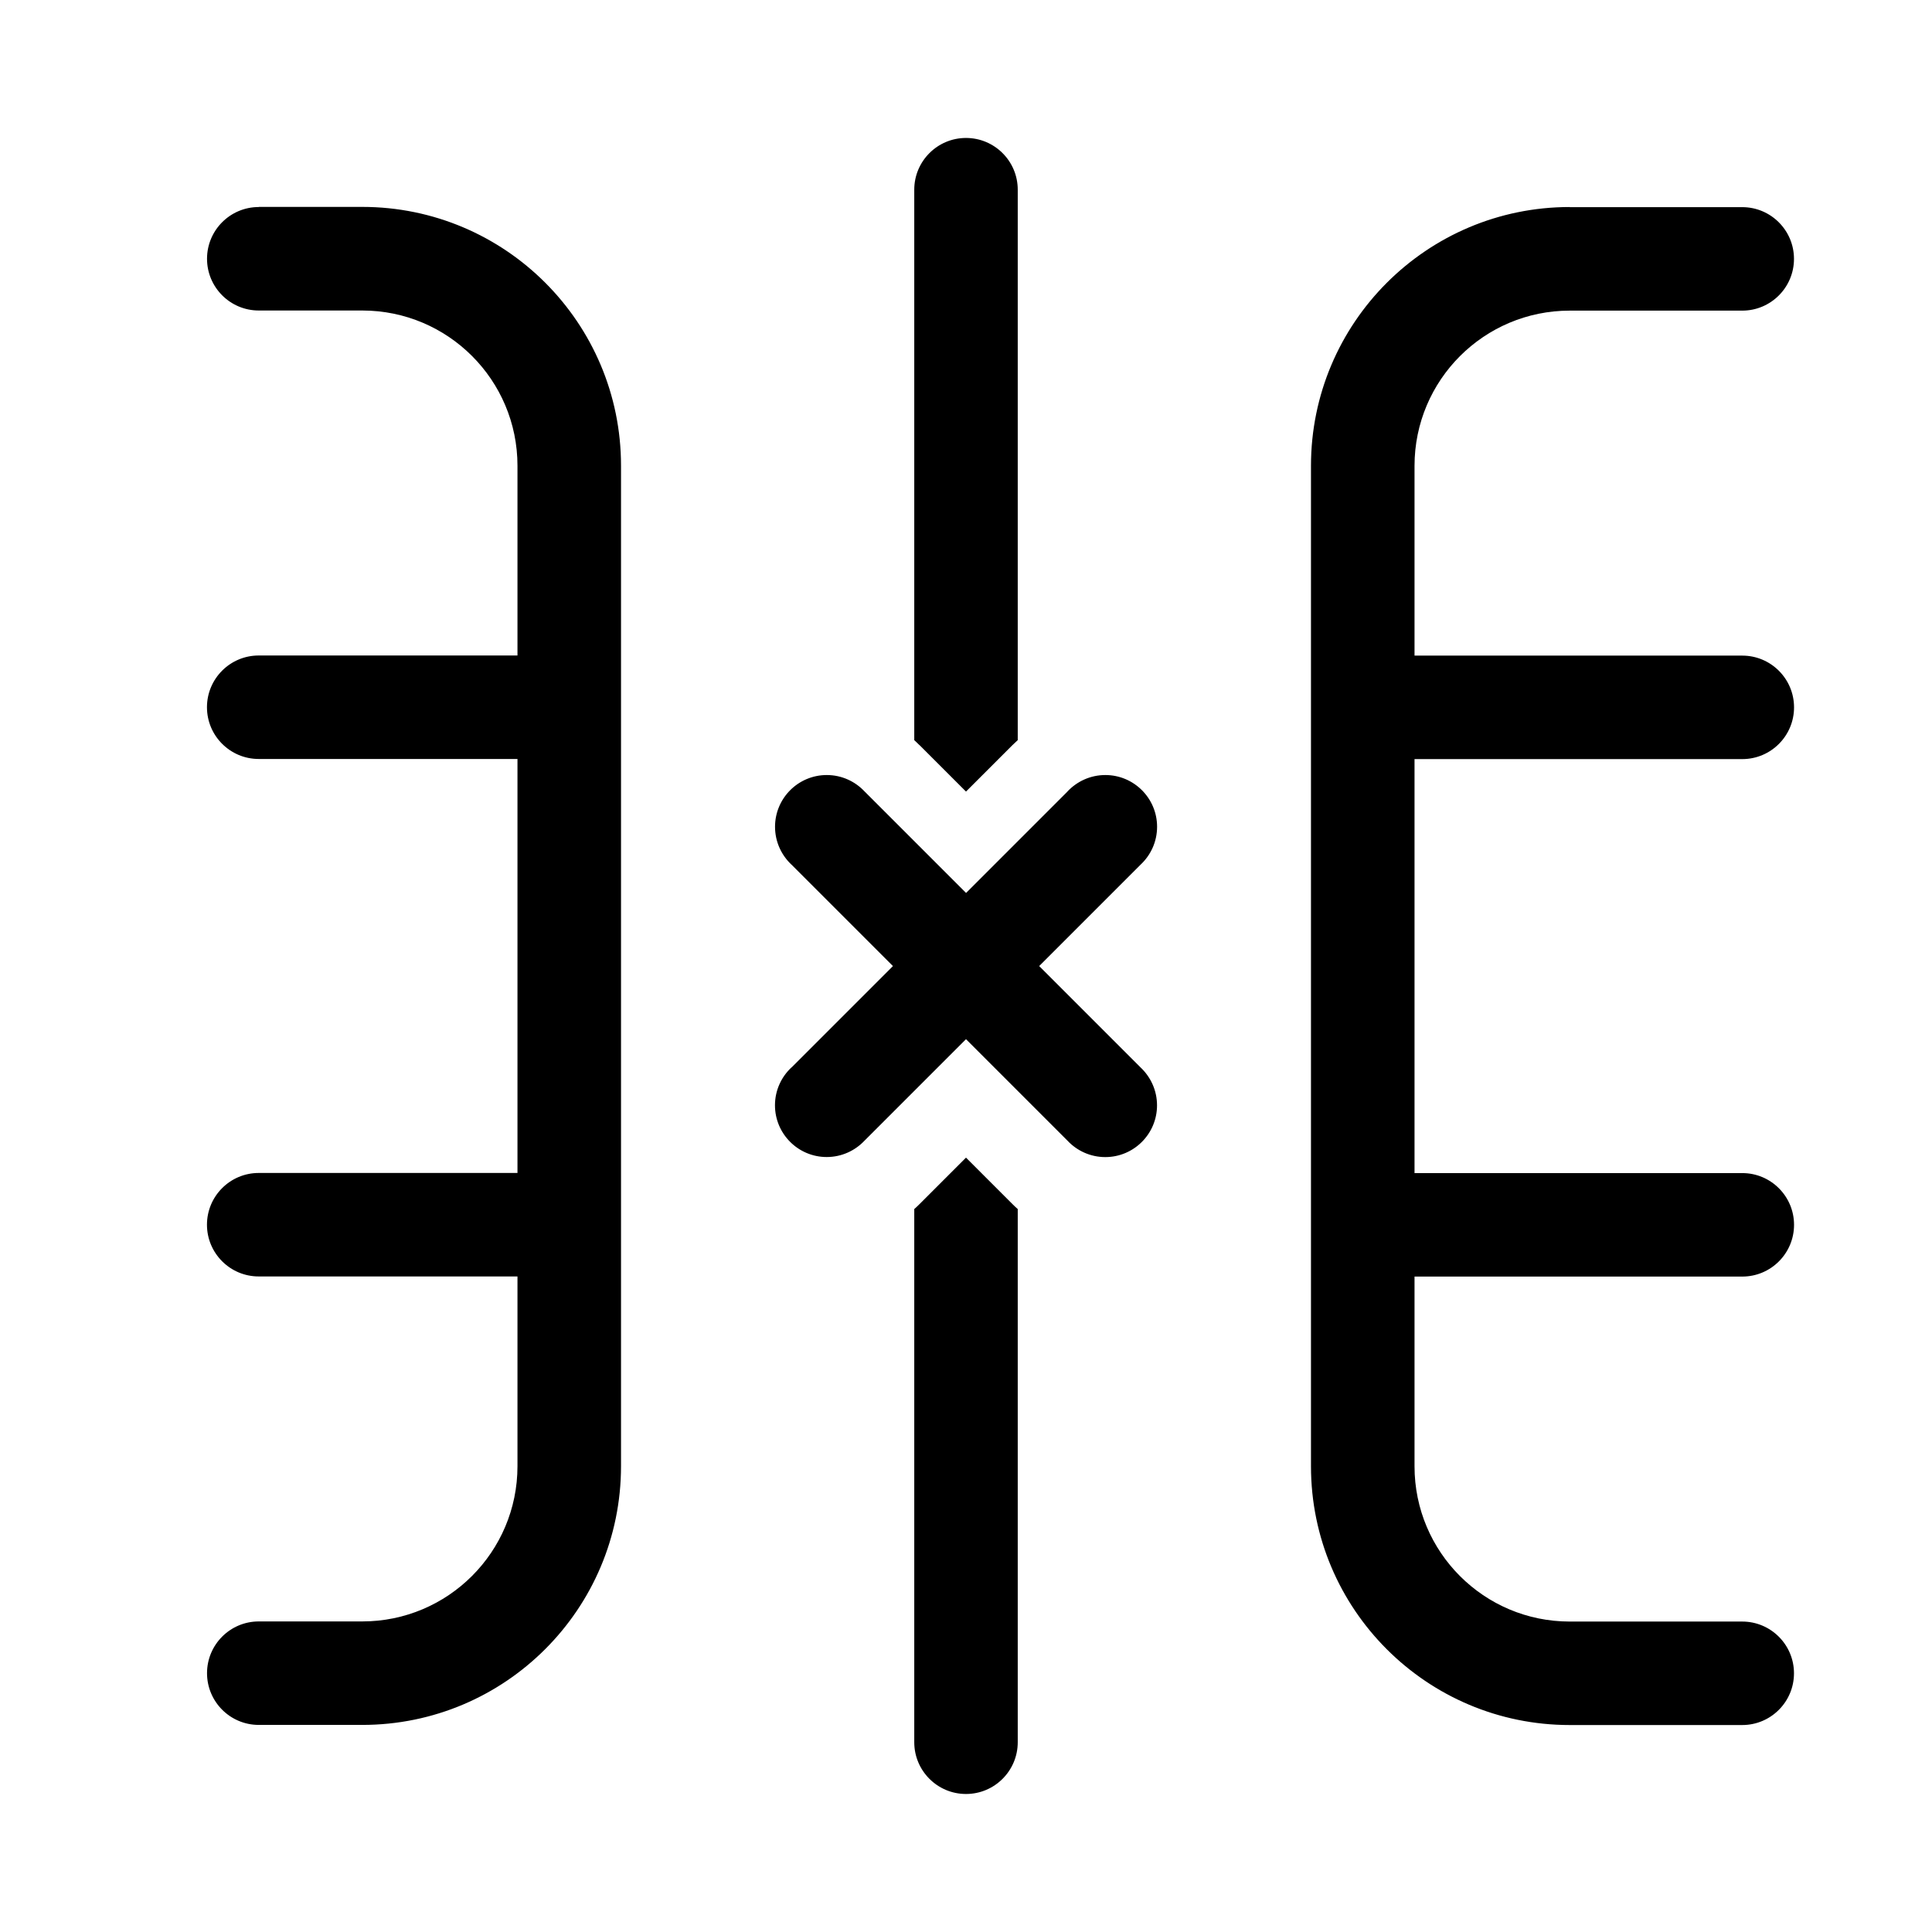 <!-- Generated by IcoMoon.io -->
<svg version="1.1" xmlns="http://www.w3.org/2000/svg" width="32" height="32" viewBox="0 0 32 32">
<title>table-delete-column-regular</title>
<path d="M15.143 28.857v-8.831c0.030-0.026 0.058-0.054 0.087-0.082l0.77-0.77 0.77 0.77c0.029 0.029 0.057 0.056 0.087 0.082v8.831c0 0.473-0.384 0.857-0.857 0.857s-0.857-0.384-0.857-0.857v0zM15.23 12.343c-0.028-0.028-0.056-0.056-0.085-0.082l-0.002-0.002v-9.117c0-0.473 0.384-0.857 0.857-0.857s0.857 0.384 0.857 0.857v0 9.117c-0.031 0.028-0.059 0.055-0.087 0.082l-0.77 0.77-0.77-0.77zM13.109 17.68c-0.168 0.157-0.273 0.38-0.273 0.627 0 0.473 0.384 0.857 0.857 0.857 0.247 0 0.47-0.105 0.627-0.272l0-0 1.68-1.68 1.68 1.68c0.157 0.168 0.38 0.273 0.627 0.273 0.473 0 0.857-0.384 0.857-0.857 0-0.247-0.105-0.47-0.272-0.627l-0-0-1.68-1.68 1.68-1.68c0.168-0.157 0.273-0.38 0.273-0.627 0-0.473-0.384-0.857-0.857-0.857-0.247 0-0.47 0.105-0.627 0.272l-0 0.001-1.68 1.68-1.68-1.68c-0.157-0.168-0.38-0.273-0.627-0.273-0.473 0-0.857 0.384-0.857 0.857 0 0.247 0.105 0.47 0.272 0.627l0.001 0 1.68 1.68-1.68 1.68zM4.286 3.429c-0.473 0-0.857 0.384-0.857 0.857s0.384 0.857 0.857 0.857v0h1.714c1.42 0 2.571 1.151 2.571 2.571v0 3.143h-4.286c-0.473 0-0.857 0.384-0.857 0.857s0.384 0.857 0.857 0.857v0h4.286v6.857h-4.286c-0.473 0-0.857 0.384-0.857 0.857s0.384 0.857 0.857 0.857v0h4.286v3.143c0 1.42-1.151 2.571-2.571 2.571v0h-1.714c-0.473 0-0.857 0.384-0.857 0.857s0.384 0.857 0.857 0.857v0h1.714c2.367 0 4.286-1.919 4.286-4.286v0-16.571c0-2.367-1.919-4.286-4.286-4.286v0h-1.714zM26 3.429c-2.367 0-4.286 1.919-4.286 4.286v0 16.571c0 2.367 1.919 4.286 4.286 4.286v0h2.857c0.473 0 0.857-0.384 0.857-0.857s-0.384-0.857-0.857-0.857v0h-2.857c-1.42 0-2.571-1.151-2.571-2.571v0-3.143h5.429c0.473 0 0.857-0.384 0.857-0.857s-0.384-0.857-0.857-0.857v0h-5.429v-6.857h5.429c0.473 0 0.857-0.384 0.857-0.857s-0.384-0.857-0.857-0.857v0h-5.429v-3.143c0-1.42 1.151-2.571 2.571-2.571v0h2.857c0.473 0 0.857-0.384 0.857-0.857s-0.384-0.857-0.857-0.857v0h-2.857z"></path>
</svg>
